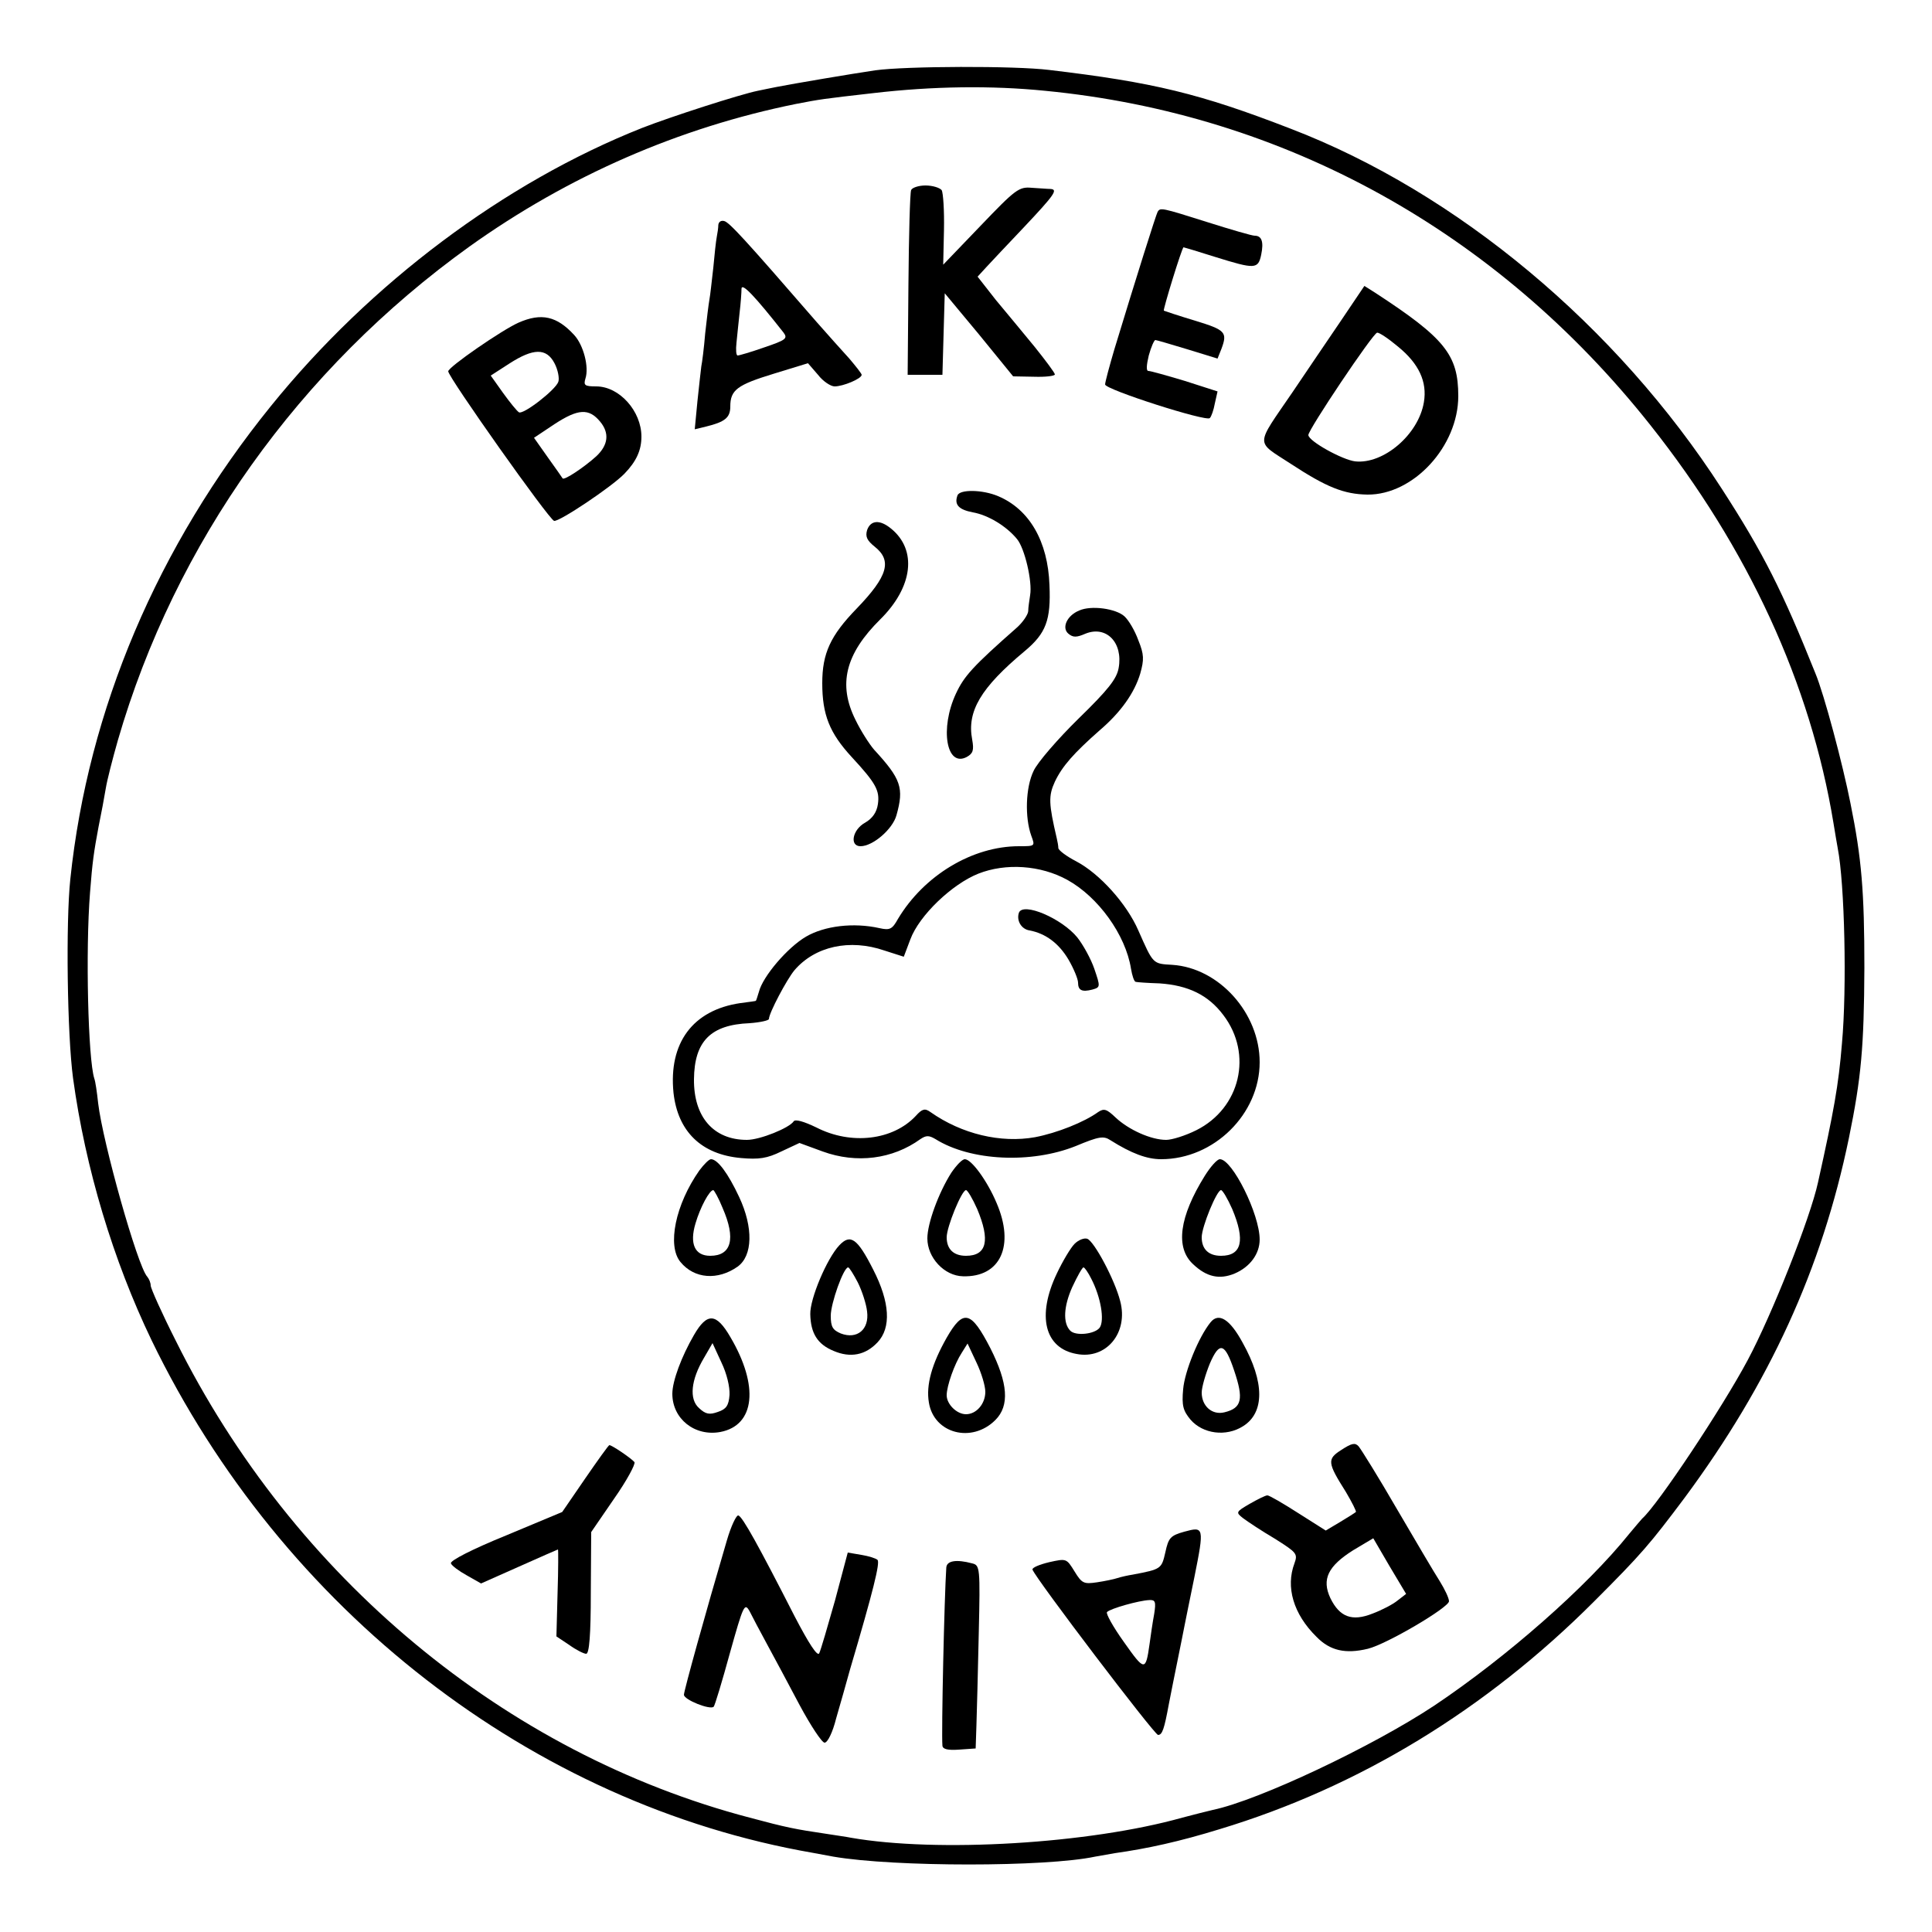 <?xml version="1.0" standalone="no"?>
<!DOCTYPE svg PUBLIC "-//W3C//DTD SVG 20010904//EN"
 "http://www.w3.org/TR/2001/REC-SVG-20010904/DTD/svg10.dtd">
<svg version="1.0" xmlns="http://www.w3.org/2000/svg"
 width="500pt" height="500pt" viewBox="0 0 500 500"
 preserveAspectRatio="xMidYMid meet">
<g transform="translate(0,500) scale(0.1,-0.1)"
fill="#000000" stroke="none">
<path d="M2265 4818 c-61 -9 -209 -34 -255 -43 -14 -3 -36 -7 -49 -10 -45 -9
-225 -67 -299 -96 -356 -141 -704 -402 -961 -720 -293 -362 -473 -785 -519
-1224 -12 -113 -8 -403 7 -515 32 -234 104 -472 203 -678 338 -699 986 -1201
1711 -1327 15 -3 39 -7 54 -10 158 -27 550 -27 677 0 12 2 35 6 51 9 85 12
167 30 271 62 361 109 689 309 969 589 124 124 145 149 235 269 219 296 355
592 425 931 32 156 39 236 40 440 0 197 -7 283 -36 426 -20 101 -68 282 -91
337 -85 212 -134 310 -242 477 -272 422 -686 767 -1116 932 -235 91 -355 120
-625 152 -89 11 -371 10 -450 -1z m440 -53 c619 -60 1169 -364 1566 -865 254
-320 415 -671 474 -1030 4 -25 9 -54 11 -65 18 -92 24 -362 11 -505 -9 -110
-21 -175 -62 -360 -20 -92 -119 -342 -182 -460 -65 -122 -233 -375 -273 -410
-3 -3 -18 -21 -34 -40 -110 -137 -316 -318 -504 -444 -160 -106 -454 -245
-573 -270 -13 -3 -49 -12 -79 -20 -242 -68 -635 -91 -858 -52 -9 2 -38 6 -63
10 -81 12 -102 16 -199 42 -632 166 -1181 622 -1485 1234 -36 71 -65 136 -65
143 0 7 -4 17 -9 23 -25 27 -115 347 -127 449 -3 28 -7 56 -10 64 -16 50 -23
330 -11 481 6 79 10 106 22 170 9 44 13 67 19 101 3 19 17 74 31 123 148 511
470 962 910 1278 256 183 543 308 845 369 62 12 68 13 200 28 154 18 306 20
445 6z"/>
<path d="M2358 4508 c-3 -7 -6 -118 -7 -245 l-2 -233 45 0 45 0 3 106 3 105
89 -107 88 -108 54 -1 c30 -1 54 2 54 6 0 4 -24 36 -52 71 -29 35 -74 90 -101
122 l-47 60 22 24 c13 14 57 61 98 104 80 85 89 98 68 99 -7 0 -29 2 -48 3
-33 3 -42 -4 -132 -98 l-97 -101 2 90 c1 50 -2 96 -6 103 -5 6 -23 12 -42 12
-18 0 -35 -6 -37 -12z"/>
<path d="M2996 4452 c-4 -7 -54 -165 -112 -356 -13 -44 -24 -85 -24 -91 0 -13
262 -97 271 -87 4 4 10 21 13 38 l7 31 -84 27 c-47 14 -89 26 -95 26 -6 0 -5
15 1 40 6 22 14 40 17 40 3 0 40 -11 83 -24 l78 -24 10 25 c16 43 11 49 -68
73 -43 13 -79 25 -81 26 -3 1 47 164 51 164 1 0 38 -11 82 -25 103 -32 111
-32 119 6 7 34 1 49 -17 49 -7 0 -62 16 -122 35 -120 38 -122 38 -129 27z"/>
<path d="M1859 4418 c0 -7 -2 -21 -4 -31 -2 -10 -6 -46 -9 -80 -4 -35 -8 -72
-10 -82 -2 -11 -7 -51 -11 -88 -3 -37 -8 -76 -10 -85 -1 -9 -6 -50 -10 -90
l-7 -73 29 7 c49 12 63 23 63 52 0 43 18 56 113 85 l88 27 26 -30 c13 -17 33
-30 43 -30 22 0 70 20 70 30 0 3 -15 22 -32 42 -18 20 -56 62 -84 94 -189 218
-227 259 -240 262 -8 2 -14 -2 -15 -10z m169 -279 c11 -15 6 -19 -50 -38 -34
-12 -65 -21 -69 -21 -4 0 -5 15 -3 33 2 17 5 52 8 77 3 25 5 53 5 63 1 16 35
-20 109 -114z"/>
<path d="M3469 4168 c-35 -51 -90 -133 -124 -183 -97 -142 -97 -125 -5 -185
93 -61 138 -79 199 -80 119 -1 235 125 235 255 0 107 -35 150 -216 268 l-27
17 -62 -92z m149 -65 c54 -44 76 -91 67 -144 -14 -84 -105 -161 -178 -153 -33
4 -120 52 -121 68 -1 13 168 265 178 265 5 1 29 -15 54 -36z"/>
<path d="M1342 4165 c-43 -19 -182 -115 -182 -126 0 -15 261 -384 274 -387 13
-3 149 88 182 122 31 32 44 61 44 96 0 66 -57 130 -117 130 -30 0 -33 3 -28
20 10 30 -5 87 -29 113 -45 49 -85 58 -144 32z m93 -105 c9 -17 13 -39 10 -48
-7 -21 -91 -86 -102 -79 -5 3 -23 25 -41 50 l-32 45 48 31 c62 40 96 41 117 1z
m118 -151 c25 -30 21 -61 -10 -90 -31 -28 -83 -63 -87 -57 -1 2 -18 26 -38 54
l-36 51 54 36 c60 39 88 41 117 6z"/>
<path d="M2478 3718 c-9 -24 3 -37 40 -44 39 -7 86 -35 114 -69 20 -24 40
-110 34 -145 -2 -14 -5 -32 -5 -42 -1 -9 -13 -27 -28 -41 -116 -102 -138 -127
-159 -172 -42 -90 -25 -192 28 -164 16 9 19 17 14 45 -14 73 22 134 136 229
55 46 68 80 64 171 -4 113 -52 196 -133 230 -40 17 -99 18 -105 2z"/>
<path d="M2244 3628 c-5 -17 0 -27 20 -43 45 -36 34 -76 -47 -160 -68 -70 -89
-116 -89 -193 0 -82 19 -129 76 -191 63 -68 73 -87 68 -122 -3 -21 -14 -37
-33 -48 -33 -18 -41 -61 -12 -61 32 0 83 44 93 80 20 71 12 94 -58 170 -12 14
-34 48 -48 77 -46 92 -26 171 64 260 85 84 96 180 28 235 -29 24 -53 22 -62
-4z"/>
<path d="M2793 3420 c-32 -13 -46 -45 -28 -60 12 -10 21 -10 44 0 54 22 98
-23 86 -89 -5 -28 -27 -56 -104 -131 -53 -52 -106 -113 -116 -135 -21 -43 -23
-121 -6 -168 10 -27 10 -27 -32 -27 -121 0 -246 -76 -313 -188 -15 -27 -21
-30 -48 -24 -67 15 -142 6 -190 -22 -48 -28 -112 -103 -122 -143 -4 -13 -7
-23 -8 -23 0 -1 -18 -3 -40 -6 -123 -18 -186 -103 -173 -232 11 -100 72 -160
175 -169 46 -4 67 -1 104 17 l47 22 60 -22 c88 -32 181 -20 253 32 15 10 22
10 39 0 91 -57 248 -64 363 -18 60 25 72 27 90 15 54 -34 94 -49 131 -49 137
0 255 117 255 251 0 127 -105 244 -226 252 -51 3 -49 1 -88 89 -30 69 -100
147 -161 179 -25 13 -45 28 -46 34 0 5 -2 17 -4 25 -21 90 -22 110 -5 147 19
40 49 74 116 133 55 47 90 97 105 147 10 36 10 49 -5 86 -9 25 -25 52 -36 62
-22 20 -86 29 -117 15z m-31 -697 c80 -44 151 -142 165 -230 3 -18 8 -33 12
-34 3 -1 31 -3 62 -4 74 -5 126 -30 165 -82 77 -101 44 -241 -70 -298 -28 -14
-63 -25 -78 -25 -39 0 -97 26 -131 58 -23 22 -30 24 -45 14 -36 -26 -106 -54
-163 -65 -89 -16 -190 8 -271 65 -14 10 -21 9 -38 -10 -59 -63 -167 -76 -257
-30 -33 16 -55 22 -59 16 -11 -17 -87 -48 -121 -48 -86 0 -138 59 -137 157 1
98 43 141 144 145 27 2 50 7 50 11 0 15 46 102 66 126 53 62 143 82 233 51
l50 -16 17 45 c23 62 108 143 176 170 71 28 161 22 230 -16z"/>
<path d="M2637 2638 c-7 -20 6 -43 28 -46 41 -8 75 -33 100 -75 14 -24 25 -51
25 -60 0 -20 10 -25 37 -18 21 6 21 7 5 54 -9 26 -29 62 -44 81 -40 49 -140
92 -151 64z"/>
<path d="M1810 1971 c-62 -88 -84 -195 -49 -237 36 -44 97 -48 148 -12 39 28
41 101 4 180 -29 62 -56 98 -73 98 -5 0 -18 -13 -30 -29z m60 -97 c35 -80 23
-124 -32 -124 -40 0 -54 31 -38 84 12 41 36 86 46 86 2 0 14 -21 24 -46z"/>
<path d="M2462 1965 c-33 -52 -62 -131 -62 -170 0 -50 44 -97 92 -98 97 -3
135 79 87 190 -24 57 -65 113 -82 113 -7 0 -22 -16 -35 -35z m67 -94 c34 -81
25 -121 -29 -121 -32 0 -50 17 -50 48 0 27 39 122 50 122 4 0 17 -22 29 -49z"/>
<path d="M3118 1957 c-66 -106 -77 -186 -30 -229 35 -33 68 -40 107 -24 40 17
65 51 65 88 0 66 -71 208 -103 208 -7 0 -24 -19 -39 -43z m71 -86 c34 -81 25
-121 -29 -121 -32 0 -50 17 -50 48 0 27 39 122 50 122 4 0 17 -22 29 -49z"/>
<path d="M2172 1777 c-32 -34 -76 -138 -75 -178 1 -50 19 -78 60 -95 44 -19
83 -11 114 22 36 38 32 104 -11 188 -41 81 -59 94 -88 63z m48 -96 c11 -22 22
-56 24 -75 6 -47 -26 -73 -68 -57 -21 9 -26 17 -26 46 0 32 33 125 45 125 3 0
14 -18 25 -39z"/>
<path d="M2781 1781 c-10 -10 -31 -45 -46 -77 -52 -109 -32 -193 51 -208 77
-15 135 55 113 137 -14 55 -67 154 -85 161 -8 3 -23 -3 -33 -13z m43 -90 c25
-48 35 -108 22 -127 -13 -17 -62 -22 -76 -8 -20 20 -17 64 5 113 13 28 26 51
29 51 3 0 12 -13 20 -29z"/>
<path d="M1796 1545 c-32 -55 -56 -119 -56 -152 0 -65 58 -111 124 -99 90 17
101 119 26 246 -36 62 -60 64 -94 5z m92 -155 c-2 -28 -9 -37 -30 -44 -22 -8
-32 -6 -49 10 -26 23 -21 73 13 130 l22 38 23 -50 c14 -29 22 -63 21 -84z"/>
<path d="M2450 1538 c-38 -67 -54 -122 -46 -168 13 -80 111 -106 172 -45 37
37 33 95 -13 186 -50 97 -70 102 -113 27z m100 -140 c0 -31 -23 -58 -50 -58
-24 0 -50 26 -50 49 0 24 20 81 39 110 l15 24 23 -49 c13 -27 23 -61 23 -76z"/>
<path d="M3133 1578 c-31 -38 -67 -127 -71 -173 -4 -43 0 -56 19 -79 32 -37
92 -45 136 -17 56 35 56 114 -1 216 -33 61 -62 79 -83 53z m61 -125 c25 -74
20 -97 -25 -108 -32 -8 -59 16 -59 51 0 14 10 48 21 75 25 58 39 54 63 -18z"/>
<path d="M3472 1248 c-38 -24 -37 -33 11 -109 16 -27 28 -51 26 -52 -2 -2 -21
-14 -41 -26 l-37 -22 -71 45 c-39 25 -75 46 -80 46 -5 0 -25 -10 -46 -22 -36
-21 -36 -22 -17 -37 12 -9 48 -33 82 -53 57 -36 60 -39 51 -64 -23 -61 -3
-131 57 -190 35 -36 75 -45 133 -31 49 12 210 107 210 123 0 8 -11 31 -24 52
-13 20 -63 105 -111 187 -48 83 -93 155 -99 162 -9 10 -18 8 -44 -9z m145
-390 c-12 -10 -41 -25 -65 -34 -53 -21 -85 -9 -109 40 -23 49 -6 83 59 124
l52 31 42 -72 43 -72 -22 -17z"/>
<path d="M1514 1173 l-59 -86 -146 -61 c-86 -35 -145 -65 -142 -72 2 -6 21
-20 41 -31 l37 -21 99 44 c54 24 99 44 100 44 1 0 1 -51 -1 -112 l-3 -113 33
-22 c18 -13 38 -23 44 -23 8 0 12 49 12 158 l1 157 59 86 c33 47 56 90 53 95
-7 9 -58 44 -65 44 -2 0 -30 -39 -63 -87z"/>
<path d="M1881 1013 c-56 -190 -111 -389 -111 -399 0 -13 68 -40 77 -31 3 3
22 66 42 139 35 125 38 131 51 108 7 -14 27 -52 45 -85 18 -33 56 -104 84
-157 29 -54 58 -98 65 -98 8 0 21 27 30 63 10 34 26 91 36 127 60 203 78 276
71 283 -4 4 -23 10 -42 13 l-35 6 -33 -124 c-19 -67 -37 -129 -41 -137 -5 -8
-27 26 -63 95 -95 186 -135 258 -146 262 -5 2 -19 -27 -30 -65z"/>
<path d="M3065 1036 c-36 -10 -41 -16 -49 -53 -10 -43 -10 -44 -84 -58 -13 -2
-31 -6 -40 -9 -9 -3 -33 -8 -53 -11 -34 -5 -39 -3 -58 28 -21 34 -21 34 -66
24 -25 -6 -44 -14 -43 -19 8 -23 315 -427 325 -428 11 0 16 15 28 80 7 35 13
67 25 125 6 28 12 61 15 75 3 14 14 71 26 128 26 130 25 132 -26 118z m-78
-213 c-4 -21 -9 -56 -12 -78 -10 -71 -13 -70 -66 5 -28 39 -48 75 -44 78 8 9
83 30 109 31 16 1 18 -4 13 -36z"/>
<path d="M2449 943 c-5 -73 -13 -427 -10 -461 1 -9 14 -12 43 -10 l43 3 2 60
c1 33 4 140 6 237 4 172 3 177 -17 182 -41 11 -66 7 -67 -11z"/>
</g>
</svg>
